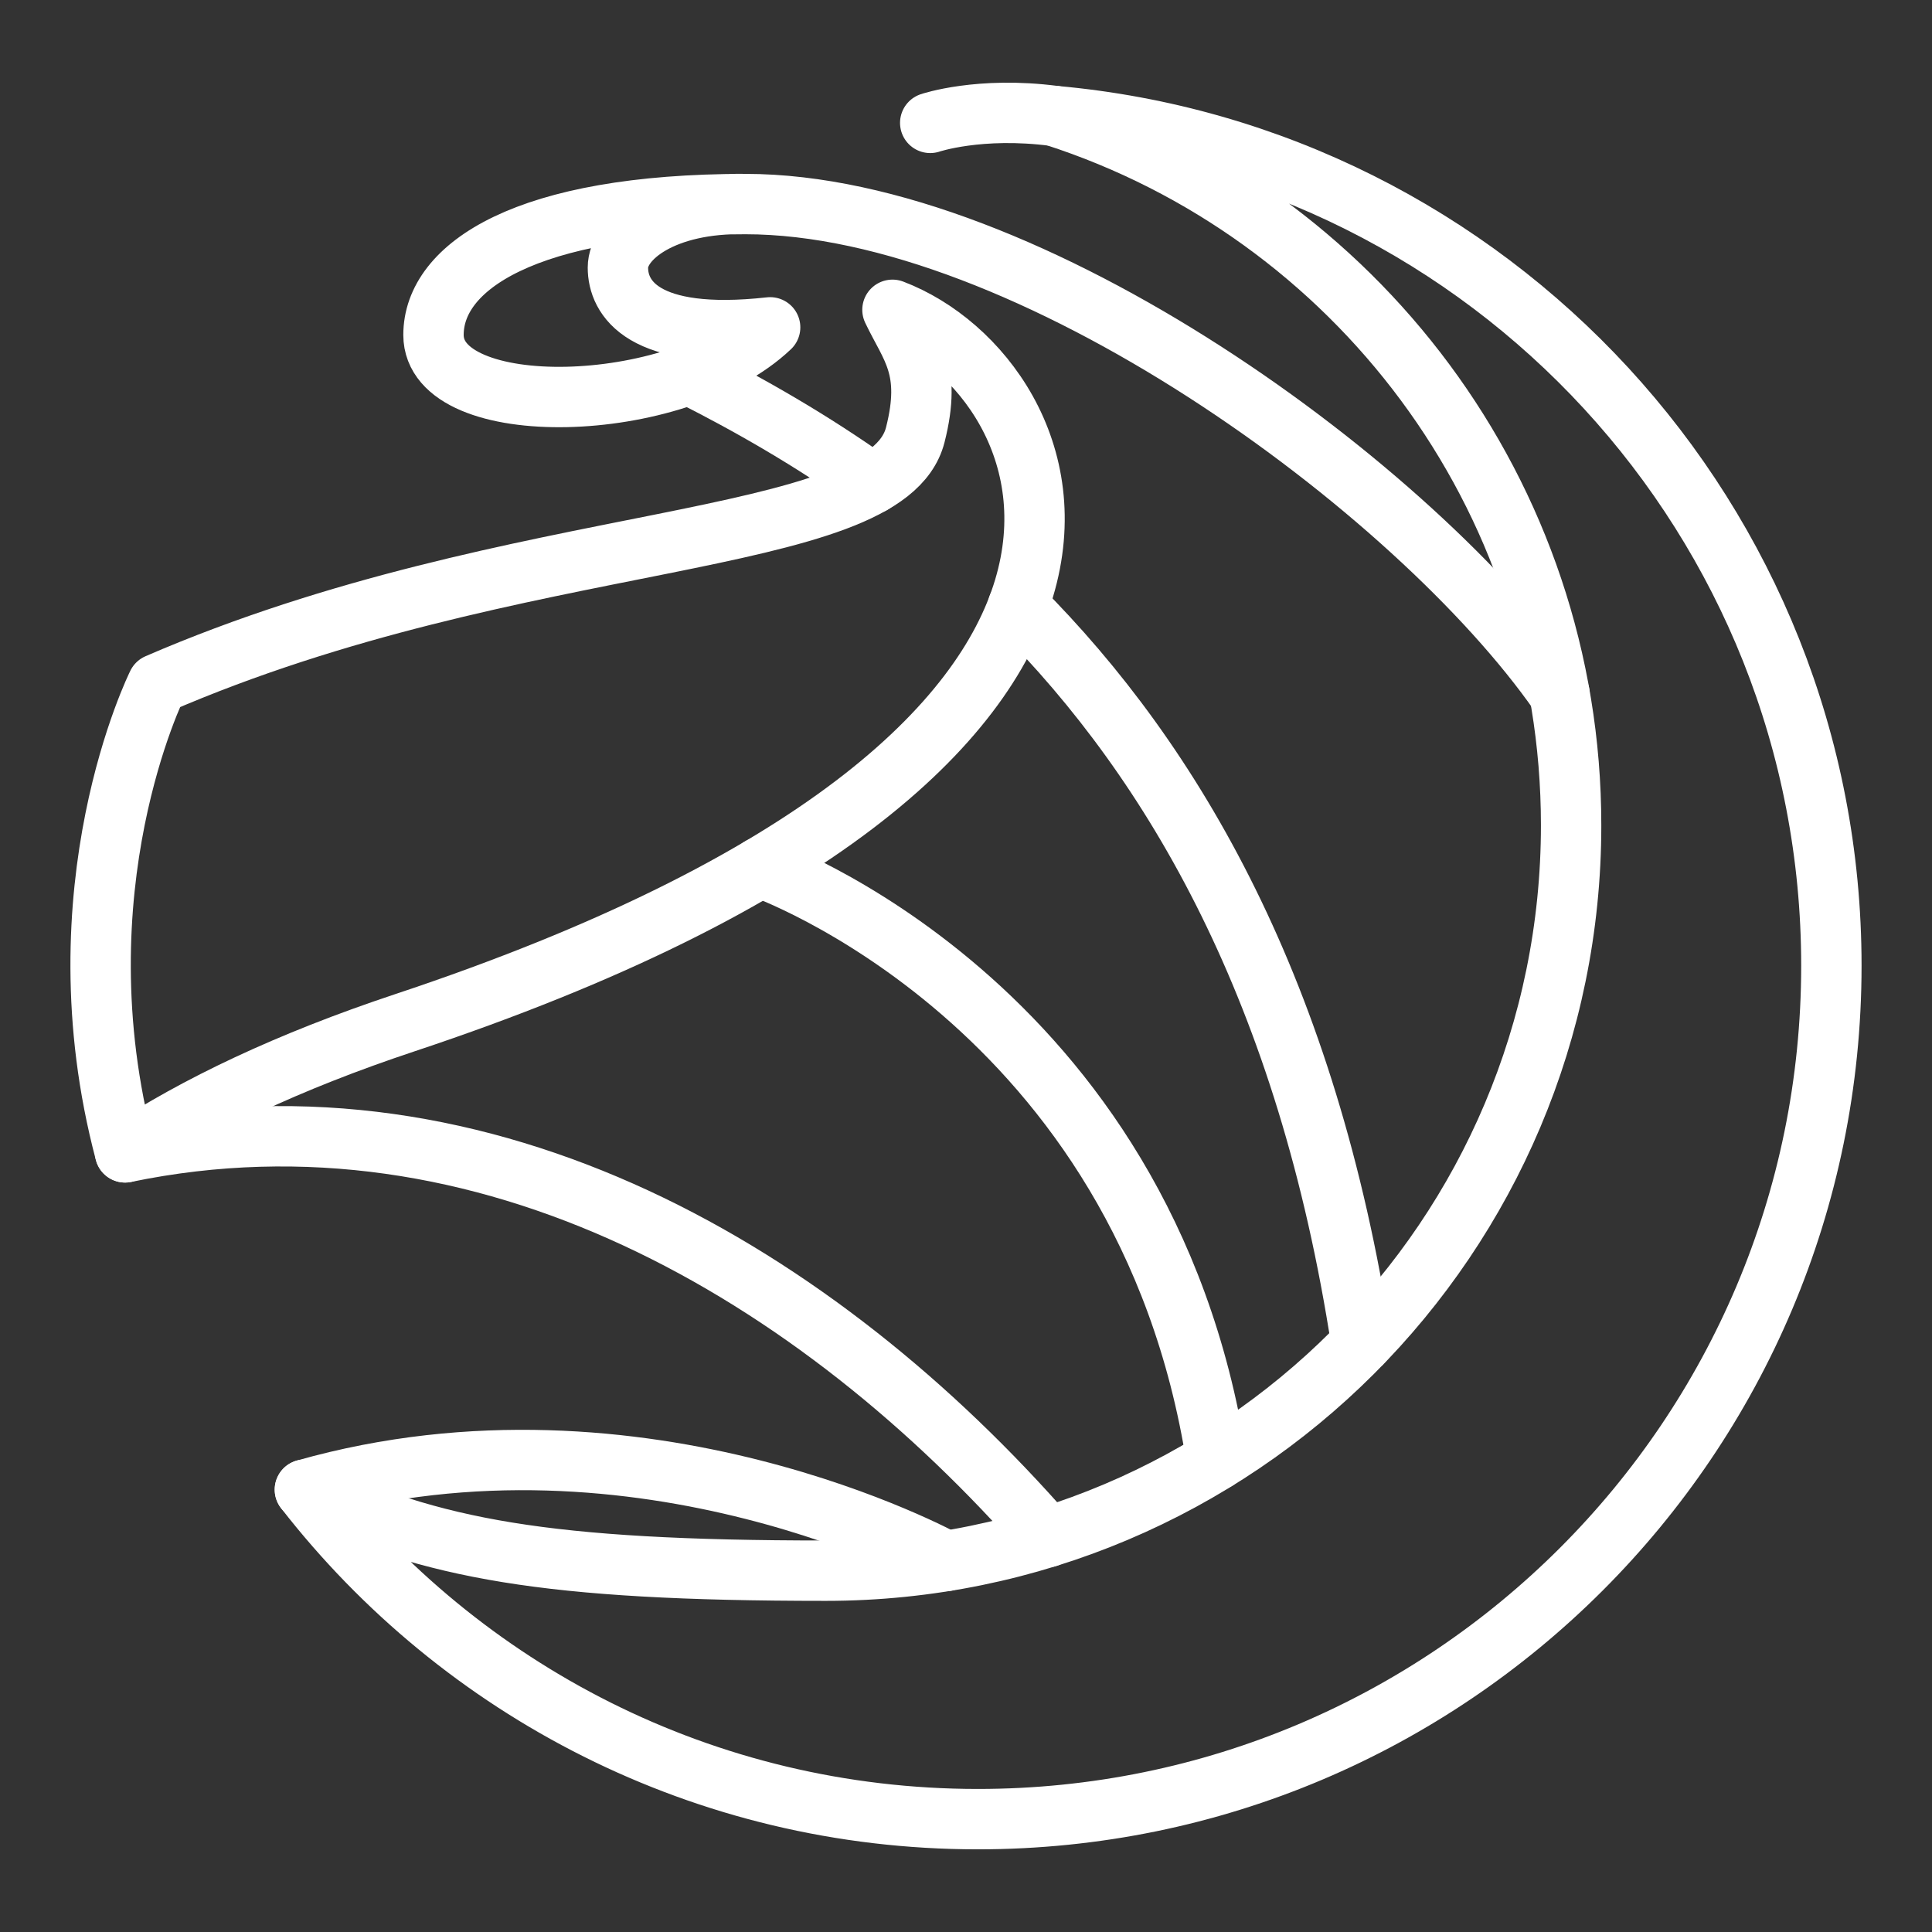 <ns0:svg xmlns:ns0="http://www.w3.org/2000/svg" id="a" viewBox="0 0 48 48" style="stroke-width:1.5px"><ns0:rect x="0" y="0" width="48" height="48" fill="#333333" stroke="none"/><ns0:defs style="stroke-width:1.5px"><ns0:style style="stroke-width:1.5px">.b{fill:none;stroke:#fff;stroke-linecap:round;stroke-linejoin:round;}</ns0:style></ns0:defs><ns0:path class="b" d="m7.575,37.01c3.874,4.981,9.918,8.186,16.72,8.186,11.711,0,21.205-9.494,21.205-21.205,0-11.069-8.484-20.145-19.302-21.109,7.446,2.4,12.836,9.378,12.836,17.622,0,10.228-8.291,18.519-18.519,18.519-6.987,0-9.779-.542-12.939-2.013Z" style="stroke-width:1.5px" /><ns0:path class="b" d="m7.575,37.01c8.391-2.382,15.919,1.774,15.919,1.774" style="stroke-width:1.5px" /><ns0:path class="b" d="m22.174,7.697c4.363,1.661,8.388,10.894-12.111,17.711-2.911.968-5.189,2.06-6.956,3.222-1.738-6.548.806-11.638.806-11.638,8.977-3.888,18.091-3.308,18.826-6.185.424-1.661-.118-2.168-.566-3.11Z" style="stroke-width:1.5px" /><ns0:path class="b" d="m3.108,28.63c8.982-1.86,17.207,3.019,22.92,9.557" style="stroke-width:1.5px" /><ns0:path class="b" d="m30.226,36.273c-1.785-11.388-11.335-14.724-11.335-14.724" style="stroke-width:1.5px" /><ns0:path class="b" d="m38.747,17.243c-3.572-5.121-13.204-12.173-20.225-12.173-5.466,0-7.752,1.555-7.752,3.252,0,2.144,6.032,2.026,8.364-.189-3.181.353-3.782-.742-3.782-1.484s1.155-1.626,3.169-1.579" style="stroke-width:1.5px" /><ns0:path class="b" d="m25.291,15.063c3.904,3.907,7.194,9.603,8.534,18.315" style="stroke-width:1.5px" /><ns0:path class="b" d="m17.12,9.303c1.504.755,3.043,1.639,4.554,2.713" style="stroke-width:1.5px" /><ns0:path class="b" d="m26.198,2.881c-1.864-.244-3.087.172-3.087.172" style="stroke-width:1.5px" /></ns0:svg>
